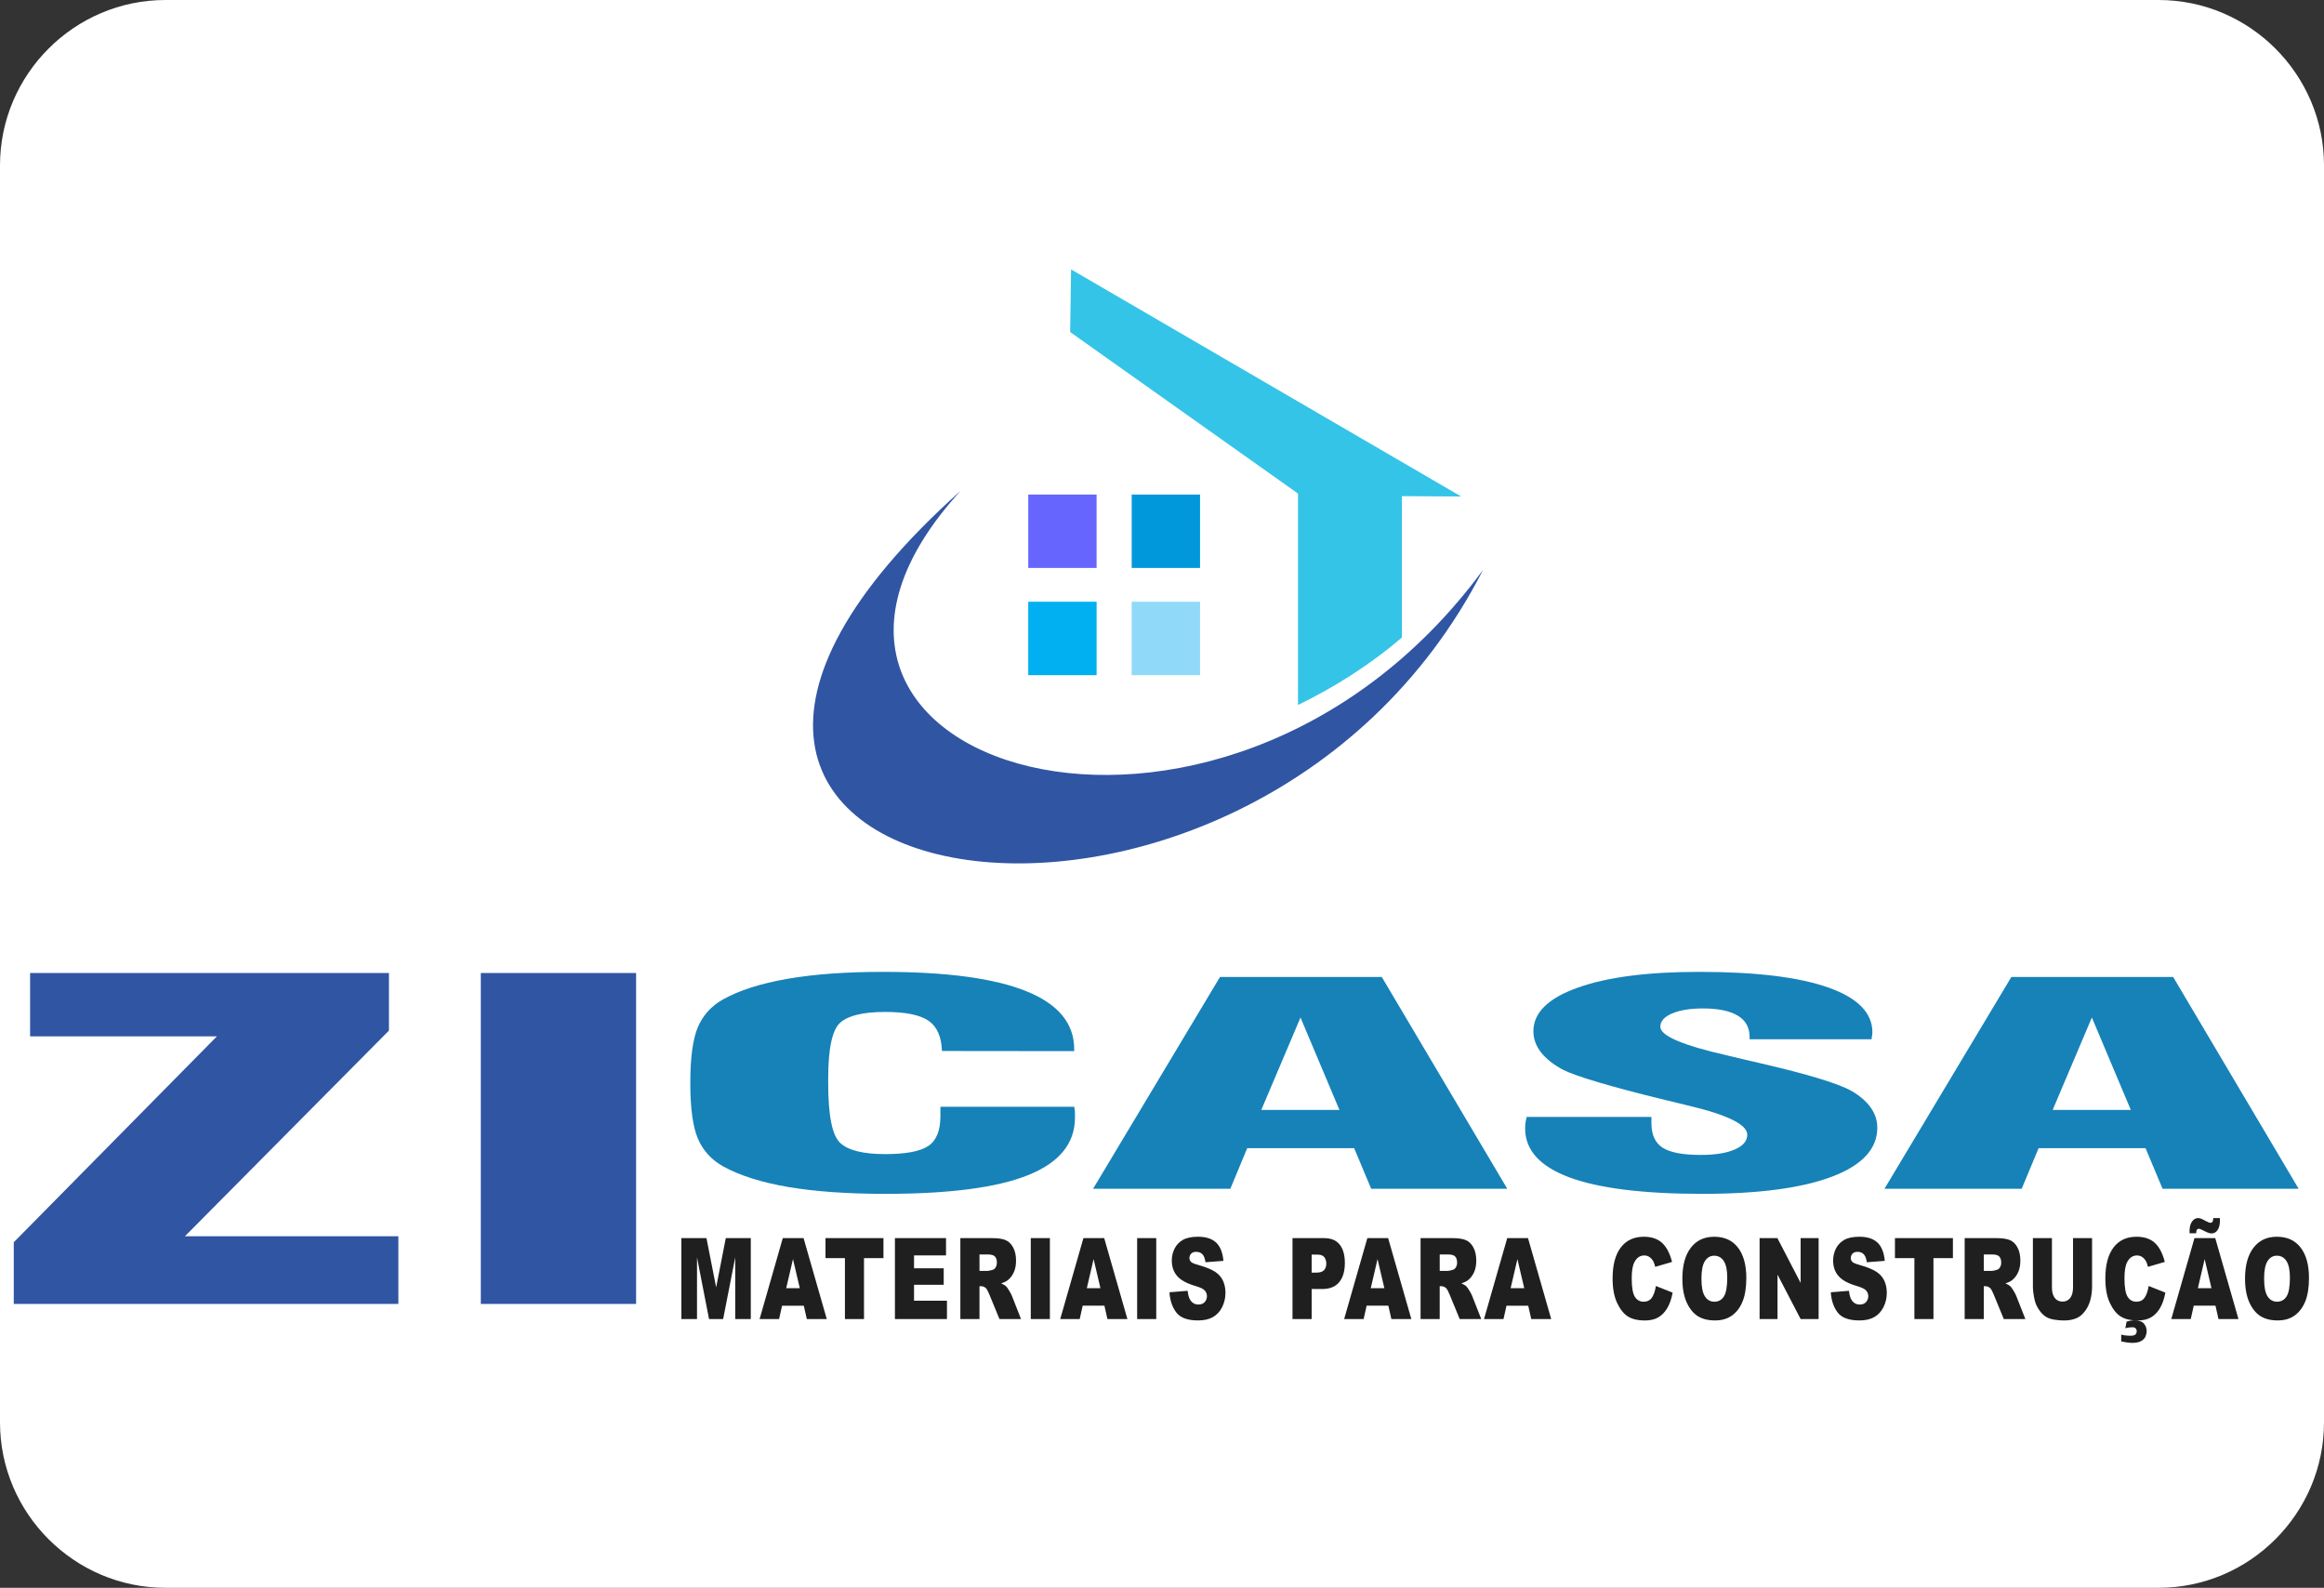 <?xml version="1.0" encoding="UTF-8"?>
<!DOCTYPE svg PUBLIC "-//W3C//DTD SVG 1.1//EN" "http://www.w3.org/Graphics/SVG/1.1/DTD/svg11.dtd">
<!-- Creator: CorelDRAW (Evaluation Version) -->
<svg xmlns="http://www.w3.org/2000/svg" xml:space="preserve" width="52.331mm" height="35.748mm" version="1.1" style="shape-rendering:geometricPrecision; text-rendering:geometricPrecision; image-rendering:optimizeQuality; fill-rule:evenodd; clip-rule:evenodd"
viewBox="0 0 2261.05 1544.55"
 xmlns:xlink="http://www.w3.org/1999/xlink"
 xmlns:xodm="http://www.corel.com/coreldraw/odm/2003">
 <rect x="0" y="0" width="2261.05" height="1544.55" fill="#333333" stroke="none"/>
 <defs>
  <style type="text/css">
   <![CDATA[
    .fil11 {fill:none}
    .fil1 {fill:white}
    .fil0 {fill:white}
    .fil8 {fill:#91D9F8}
    .fil9 {fill:#34C4E7}
    .fil10 {fill:#3055A3}
    .fil7 {fill:#00B0F0}
    .fil6 {fill:#0098DB}
    .fil5 {fill:#6666FF}
    .fil3 {fill:#1682B8;fill-rule:nonzero}
    .fil2 {fill:#3055A3;fill-rule:nonzero}
    .fil4 {fill:#201F1F;fill-rule:nonzero}
   ]]>
  </style>
   <clipPath id="id0">
    <path d="M160.9 0l1939.26 0c88.5,0 160.9,72.4 160.9,160.9l0 1222.76c0,88.5 -72.4,160.9 -160.9,160.9l-1939.26 0c-88.5,0 -160.9,-72.4 -160.9,-160.9l0 -1222.76c0,-88.5 72.4,-160.9 160.9,-160.9z"/>
   </clipPath>
 </defs>
 <g id="Camada_x0020_1">
  <path class="fil0" d="M160.9 0l1939.26 0c88.5,0 160.9,72.4 160.9,160.9l0 1222.76c0,88.5 -72.4,160.9 -160.9,160.9l-1939.26 0c-88.5,0 -160.9,-72.4 -160.9,-160.9l0 -1222.76c0,-88.5 72.4,-160.9 160.9,-160.9z"/>
  <g style="clip-path:url(#id0)">
   <g id="_105553211209312">
    <g id="ZICASA.cdr">
     <path id="_1" class="fil1" d="M176.8 1022.82l-160.91 0 0 -91 375.91 0 0 77.13 -177.53 178.94 186.69 0 0 95.21 -400.97 0 0 -81.1 176.8 -179.18zm277.58 260.28l0 -351.28 177.86 0 0 351.28 -177.86 0zm441.85 -277.77c-8.36,-5.59 -25.54,-6.3 -34.99,-6.3 -8.66,0 -28.12,0.78 -35.26,7.1l-0.08 0.07c-1.94,1.69 -3.63,8.27 -4.17,10.75 -2.19,10.21 -2.58,22.07 -2.58,32.53l0 3.88c0,11.39 0.38,24.18 2.62,35.34 0.53,2.62 2.32,10.03 4.32,11.86l0.08 0.07c7.11,6.55 26.34,7.34 35.06,7.34 9,0 26.86,-0.57 34.91,-5.72 4.8,-3.24 5.42,-11.02 5.42,-16.54l0 -23.77 154.27 0 2.33 11.49c0.38,1.92 0.71,3.83 0.88,5.78 0.23,2.58 0.19,5.28 0.19,7.87 0,36.75 -25,58 -54.2,69.77 -19.12,7.71 -40.33,11.86 -60.51,14.5 -27.47,3.6 -55.51,4.67 -83.16,4.67 -32.02,0 -64.86,-1.49 -96.55,-6.84 -22.76,-3.88 -46.99,-10.18 -67.63,-21.64l-0.09 -0.05c-13.34,-7.55 -23.8,-18.63 -30.2,-33.56 -7.44,-17.36 -8.68,-41.63 -8.68,-60.55 0,-18.92 1.23,-43.18 8.68,-60.55 6.4,-14.93 16.87,-26.02 30.23,-33.58 20.35,-11.43 44.42,-17.67 66.89,-21.58 31.19,-5.43 63.55,-6.94 95.1,-6.94 44.73,0 101.76,2.58 144.06,19.72 29.2,11.79 55.32,33.01 55.32,70.04l0 16.7 -154.9 -0.16 -0.5 -14.09c-0.23,-6.51 -1.45,-13.87 -6.85,-17.6zm412.67 126.24l-86.85 0 -16.44 39.5 -166.96 0 141.09 -235.42 171.87 0 139.51 235.42 -165.65 0 -16.57 -39.5zm-60.79 -66.53l34.12 0 -17 -40.35 -17.12 40.35zm320.46 6.81c-5.67,-1.57 -11.33,-3.18 -16.97,-4.85 -11.77,-3.49 -25.64,-7.54 -36.72,-13.12l-0.16 -0.09 -0.17 -0.09c-9.41,-5.09 -18.51,-11.66 -25.41,-20.42l-0.03 -0.04c-6.7,-8.56 -10.63,-18.73 -10.63,-30.06 0,-31.68 28.41,-47.84 52.28,-56.34 37.52,-13.48 83.26,-16.12 122.51,-16.12 40.77,0 90.24,2.15 129.33,15.81 24.75,8.69 52.48,25.28 52.48,57.73 0,2.05 -0.26,4.09 -0.61,6.1l-0.01 0.07c-0.05,0.26 -0.1,0.55 -0.13,0.83l0 14.39 -94.89 0c11.27,2.83 22.51,5.85 33.61,9.22 11.17,3.4 24.2,7.52 34.53,13.31l0.13 0.08 0.13 0.08c8.57,5.07 16.78,11.54 22.8,20.04 5.91,8.35 9.21,18 9.21,28.59 0,33.62 -27.23,51.7 -53.07,61.51 -39.37,14.87 -89.15,17.52 -130.5,17.52 -25.56,0 -51.41,-0.95 -76.82,-4.1 -18.94,-2.35 -38.62,-5.99 -56.74,-12.66 -26.02,-9.68 -52.27,-27.77 -52.27,-61.5 0,-1.87 0.02,-3.71 0.19,-5.57 0.26,-3.08 1.04,-6.33 1.75,-9.33l2.59 -11.01 93.61 0zm54.61 13.91l-3.1 -0.73 0 7.52c0,4.46 0.55,8.88 4.35,11.26 6.97,4.42 22.5,4.98 30.33,4.98 8.68,0 19.88,-0.68 28.04,-4.25l0.07 -0.03c0.1,-0.04 0.21,-0.1 0.34,-0.15 -3.19,-1.8 -7.12,-3.5 -8.89,-4.21 -11.59,-4.69 -24.33,-7.96 -36.41,-10.78l-0.1 -0.02 -0.09 -0.02c-4.85,-1.21 -9.7,-2.4 -14.55,-3.57zm65.63 -72.08l0 -5.25c0,-3.88 -1.54,-5.75 -4.58,-7.58 -7.4,-4.43 -19.11,-5.18 -27.34,-5.18 -6.68,0 -14.8,0.48 -21.64,2.57 14.06,6.09 40.29,12.35 47.58,14l0.15 0.04c1.94,0.47 3.88,0.94 5.82,1.4zm390.02 117.9l-86.85 0 -16.44 39.5 -166.96 0 141.09 -235.42 171.87 0 139.51 235.42 -165.65 0 -16.57 -39.5zm-60.78 -66.53l34.12 0 -17 -40.35 -17.12 40.35z"/>
     <path class="fil2" d="M13.39 1268.42l0 -60 197.62 -200.27 -181.73 0 0 -61.65 349.13 0 0 56.01 -198.48 200.06 207.65 0 0 65.85 -374.19 0zm454.39 0l0 -321.92 151.08 0 0 321.92 -151.08 0z"/>
     <path class="fil3" d="M914.96 1076.61l130.14 0c0.25,1.24 0.5,2.61 0.63,4.02 0.13,1.41 0.13,3.56 0.13,6.44 0,25.16 -15.19,43.8 -45.43,55.99 -30.25,12.19 -76.68,18.27 -139.06,18.27 -36.77,0 -68.27,-2.24 -94.5,-6.67 -26.23,-4.48 -47.44,-11.23 -63.63,-20.23 -11.29,-6.39 -19.33,-15.34 -24.22,-26.76 -4.9,-11.42 -7.41,-29.5 -7.41,-54.3 0,-24.8 2.51,-42.88 7.41,-54.3 4.9,-11.42 12.93,-20.37 24.22,-26.76 15.94,-8.95 36.9,-15.62 62.87,-20.14 25.98,-4.52 56.98,-6.76 93,-6.76 62,0 108.43,6.26 139.43,18.82 31,12.51 46.56,31.29 46.56,56.27l0 2.01 -128.64 -0.14c-0.5,-14.02 -4.89,-23.84 -13.18,-29.5 -8.41,-5.66 -22.34,-8.49 -42.04,-8.49 -21.21,0 -35.9,3.47 -43.68,10.37 -7.9,6.9 -11.8,25.16 -11.8,54.76l0 3.88c0,31.83 3.89,51.33 11.8,58.51 7.78,7.17 22.34,10.78 43.68,10.78 19.95,0 33.76,-2.6 41.79,-7.81 7.91,-5.25 11.92,-14.94 11.92,-29.14l0 -9.09z"/>
     <path class="fil3" d="M1227.12 1079.72l76.05 0 -37.9 -89.93 -38.15 89.93zm-163.65 76.68l123.49 -206.06 157.38 0 122.11 206.06 -132.4 0 -16.57 -39.51 -104.04 0 -16.44 39.51 -133.53 0z"/>
     <path class="fil3" d="M1485.34 1086.52l121.36 0 0 6.03c0,11.33 3.64,19.32 11.04,23.98 7.28,4.61 19.7,6.94 37.02,6.94 13.93,0 24.97,-1.78 33.01,-5.3 8.16,-3.52 12.17,-8.31 12.17,-14.38 0,-10 -19.7,-19.55 -59.24,-28.78 -6.4,-1.59 -11.29,-2.78 -14.68,-3.61l-6.27 -1.46c-53.09,-13.01 -86.22,-22.83 -99.27,-29.41 -9.29,-5.02 -16.31,-10.64 -21.21,-16.85 -4.9,-6.26 -7.41,-13.11 -7.41,-20.51 0,-18 14.31,-32.15 43.05,-42.39 28.62,-10.27 68.15,-15.39 118.35,-15.39 54.72,0 96.38,5.02 125.25,15.12 28.74,10.09 43.17,24.66 43.17,43.75 0,0.82 -0.13,1.92 -0.38,3.38 -0.25,1.42 -0.38,2.51 -0.38,3.34l-118.72 0 0 -2.56c0,-9 -3.89,-15.85 -11.54,-20.46 -7.78,-4.66 -18.95,-6.99 -33.76,-6.99 -12.42,0 -22.59,1.65 -30.12,4.89 -7.66,3.24 -11.42,7.58 -11.42,12.93 0,8.72 21.59,17.99 64.76,27.81 7.78,1.87 13.8,3.34 17.95,4.29 3.51,0.73 8.28,1.83 14.43,3.33 46.31,10.73 75.93,19.73 88.98,27.04 8.03,4.75 14.31,10.09 18.57,16.12 4.27,6.03 6.4,12.56 6.4,19.59 0,20.6 -14.69,36.49 -44.05,47.63 -29.49,11.15 -71.54,16.72 -126.13,16.72 -57.35,0 -100.4,-5.34 -129.27,-15.98 -28.74,-10.69 -43.17,-26.54 -43.17,-47.59 0,-1.32 0,-2.74 0.13,-4.2 0.13,-1.46 0.63,-3.84 1.38,-7.03z"/>
     <path class="fil3" d="M1997.06 1079.72l76.05 0 -37.9 -89.93 -38.15 89.93zm-163.65 76.68l123.49 -206.06 157.38 0 122.11 206.06 -132.4 0 -16.57 -39.51 -104.04 0 -16.44 39.51 -133.53 0z"/>
     <path class="fil1" d="M2113.82 1255.04l14.37 -50.15 -4.28 0 -0.16 -5.06c-0.03,-0.79 -0.05,-1.59 -0.05,-2.38 0,-3.99 0.76,-8.17 3.27,-11.68 2.45,-3.43 6.26,-6.03 11.45,-6.03 1.83,0 3.6,0.28 5.28,0.85 1.03,0.34 2.11,0.84 3.16,1.37l0.07 -2.22 19.29 0 0.15 5.07c0.03,0.85 0.04,1.7 0.04,2.54 0,3.95 -0.66,8.24 -3.12,11.77 -0.61,0.87 -1.32,1.67 -2.11,2.39l24.9 86.84 -33.13 0 -2.95 -13 -10.14 0 -2.91 13 -32.68 0 4.72 -16.49c-0.45,0.92 -0.93,1.84 -1.45,2.73 -2.51,4.28 -5.96,8.24 -10.79,11.06 -1.12,0.67 -2.3,1.24 -3.52,1.72 1.3,2.36 1.89,4.9 1.89,7.54 0,2.39 -0.58,4.76 -1.57,7.04 -1.29,2.88 -3.64,5.25 -6.86,6.99 -3.53,1.87 -7.73,2.55 -11.93,2.55 -4.26,0 -8.62,-0.69 -12.72,-1.58l-4.82 -1.05 0 -17.68 3.9 0.99 1.13 -5.8c-0.92,-0.42 -1.8,-0.89 -2.67,-1.41 -6.19,-3.73 -10.18,-9.79 -12.89,-15.44 -2.89,-6.06 -4.22,-12.78 -4.7,-19.39l0 1.23c0,4.79 -0.55,9.57 -1.81,14.26 -1.17,4.37 -3.08,8.62 -6,12.46 -2.44,3.2 -5.56,6.29 -9.64,8.27 -4.98,2.41 -10.62,3.38 -16.41,3.38 -3.65,0 -7.28,-0.34 -10.83,-0.9 -4.34,-0.67 -8.34,-2.06 -11.7,-4.37 -3.32,-2.28 -5.88,-5.25 -7.89,-8.32 -2.19,-3.33 -3.75,-6.86 -4.59,-10.55 -1.07,-4.67 -1.82,-9.48 -1.82,-14.24l0 -16.73c-0.38,1.59 -0.9,3.15 -1.58,4.68 -1.61,3.58 -4,6.93 -7.42,9.67 -0.06,0.05 -0.13,0.1 -0.2,0.15 1.05,1.27 1.98,2.77 2.77,4.04 1.1,1.8 2.26,3.75 2.97,5.63l11.62 29.55 -34.66 0 -8.13 -19.74 0 19.74 -31.77 0 0 -59.28 -17.24 0 0 59.28 -31.68 0 0 -59.28 -15.42 0 0.2 2.16 -12.5 0.96c0.56,0.32 1.1,0.66 1.62,1.01 4.42,2.96 7.63,6.62 9.59,10.92 1.98,4.31 2.8,8.86 2.8,13.43 0,5.44 -1.13,10.79 -3.66,15.86 -2.36,4.74 -5.92,8.97 -11.18,11.99 -5.37,3.1 -11.75,4.29 -18.32,4.29 -10.81,0 -21.02,-2.61 -26.82,-10.24 -3.22,-4.21 -5.22,-8.88 -6.39,-13.7l0 22.6 -28.45 0 -11.53 -22.16 0 22.16 -30.58 0 0 -38.27c-0.41,5.88 -1.44,11.86 -3.63,17.33 -2.4,5.98 -6.16,11.67 -12.02,15.98 -5.9,4.33 -13.15,6.3 -21.16,6.3 -7.65,0 -14.91,-1.56 -20.95,-5.39 -6.22,-3.99 -10.19,-9.86 -12.85,-15.73 -0.79,-1.77 -1.46,-3.58 -2.01,-5.43 -1.04,3.94 -2.5,7.85 -4.61,11.45 -2.51,4.28 -5.96,8.24 -10.79,11.06 -5.02,2.96 -11.01,4.09 -17.2,4.09 -7.17,0 -14.18,-1.3 -19.97,-4.78 -6.19,-3.73 -10.18,-9.79 -12.89,-15.44 -3.85,-8.07 -4.93,-17.32 -4.93,-25.88 0,-10.81 1.7,-23.25 8.86,-32.71 6.27,-8.32 15.73,-13.04 28.06,-13.04 8.97,0 16.95,2.38 22.83,7.83 5.59,5.18 8.71,12.27 10.59,18.95 1.41,-4.8 3.54,-9.41 6.68,-13.53 6.4,-8.39 15.93,-13.25 28.43,-13.25 12.53,0 22.24,4.63 28.72,13.05 5.84,7.6 8.16,16.96 8.84,25.98l0 -37.69 28.3 0 11.64 22.42 0 -22.42 30.62 0 0 53.09 16.1 -1.32c-3.35,-1.83 -6.34,-4.04 -8.68,-6.71 -4.71,-5.36 -6.41,-11.71 -6.41,-18.16 0,-4.59 1.01,-9.1 3.14,-13.38 2.16,-4.34 5.54,-8.04 10.33,-10.79 5.39,-3.08 12.08,-4.07 18.61,-4.07 8.71,0 16.8,2.09 22.56,7.44 2.42,2.25 4.2,4.91 5.51,7.75l0 -13.84 105.32 0c5.41,0 11.45,0.49 16.25,2.56 4.94,2.09 8.16,5.72 10.28,9.72 1.08,2.03 1.85,4.17 2.37,6.34l0 -18.62 31.65 0 0 53.26c0,2.26 0.29,5.41 1.79,7.41 0.5,0.67 0.91,1.08 1.92,1.08 0.99,0 1.4,-0.41 1.9,-1.06 1.49,-1.95 1.77,-5.22 1.77,-7.44l0 -53.26 31.65 0 0 37.87c0.66,-9.06 2.89,-18.58 8.63,-26.17 6.27,-8.32 15.73,-13.04 28.06,-13.04 8.97,0 16.95,2.38 22.83,7.83 6.12,5.67 9.28,13.64 11.1,20.83l1.1 4.36 -28.94 8.45 -1.44 -6.04c-0.29,-1.22 -0.71,-3 -1.35,-4.14 -0.47,-0.84 -1.16,-1.83 -2.04,-2.43 -0.27,-0.18 -0.46,-0.28 -0.81,-0.28 -1.8,0 -3.05,2.36 -3.57,3.4 -1.86,3.63 -2.07,9.72 -2.07,13.58 0,3.87 0.17,12.15 2.35,15.67 0.53,0.85 1.27,1.96 2.63,1.96 1.23,0 1.71,-0.38 2.3,-1.24 1.83,-2.62 2.71,-6.62 3.19,-9.55l1.2 -7.25 28.75 11.41 -0.11 0.58zm-482.7 -23.21l-25.74 7.52 -1.44 -6.04c-0.29,-1.22 -0.71,-3 -1.36,-4.14 -0.47,-0.84 -1.15,-1.83 -2.04,-2.43 -0.26,-0.18 -0.46,-0.28 -0.8,-0.28 -1.8,0 -3.05,2.36 -3.57,3.4 -1.86,3.63 -2.07,9.72 -2.07,13.58 0,3.87 0.17,12.15 2.36,15.67 0.53,0.85 1.27,1.96 2.62,1.96 1.23,0 1.71,-0.38 2.31,-1.24 1.83,-2.62 2.71,-6.62 3.19,-9.55l1.2 -7.25 24.95 9.9c-0.34,-3.06 -0.48,-6.14 -0.48,-9.13 0,-3.89 0.24,-7.95 0.87,-11.99zm30.82 12.1c0,4.04 0.28,11.1 2.64,14.77 0.69,1.05 1.67,2.38 3.36,2.38 1.77,0 2.66,-1.1 3.4,-2.25 2.36,-3.69 2.58,-11.9 2.58,-15.96 0,-3.91 -0.32,-10.3 -2.66,-13.83 -0.75,-1.11 -1.72,-2.35 -3.48,-2.35 -1.54,0 -2.57,1.47 -3.17,2.4 -2.38,3.65 -2.67,10.83 -2.67,14.85zm145.46 -21c-0.13,0.32 -0.16,0.68 -0.16,0.98 0,0.12 0.01,0.19 0.06,0.28 0.38,0.22 1.01,0.45 1.63,0.65 -0.24,-0.66 -0.53,-1.24 -0.89,-1.63 -0.22,-0.23 -0.35,-0.27 -0.65,-0.28zm-1.83 33.33c0.24,1.9 0.69,4.2 1.62,5.77 0.44,0.73 1.06,1.78 2.25,1.78 0.12,0 0.45,-0.01 0.57,-0.05 0.05,-0.03 0.13,-0.12 0.16,-0.15 0.72,-0.82 0.97,-1.71 0.97,-2.7 0,-0.95 -0.25,-1.79 -0.92,-2.58 -0.64,-0.67 -2.9,-1.5 -4.64,-2.07zm131.11 -25.15l1 0c0.66,-0.1 1.53,-0.34 2.25,-0.55 0.42,-0.73 0.54,-1.57 0.54,-2.36 0,-0.58 -0.07,-1.88 -0.45,-2.58 -0.52,-0.1 -1.36,-0.13 -1.75,-0.13l-1.59 0 0 5.62zm-494.95 35.94l19.44 -67.84 30.71 0 25.56 89.12 -33.14 0 -2.95 -13 -10.14 0 -2.91 13 -52.87 0 -8.13 -19.74 0 19.74 -59.09 0 -2.95 -13 -10.14 0 -2.91 13 -32.68 0 12.88 -44.96c-0.96,2.35 -2.25,4.59 -3.93,6.66 -5.08,6.23 -12.94,9.09 -22.21,9.09l-3.59 0 0 29.22 -31.77 0 0 -89.12 37.41 0c8.71,0 15.96,2.84 20.63,8.71 4.79,5.99 6.04,13.7 6.04,20.65 0,2.68 -0.19,5.44 -0.68,8.16l10.75 -37.52 30.72 0 19.75 68.86 0 -68.86 37.49 0c5.41,0 11.45,0.49 16.25,2.56 4.94,2.09 8.16,5.72 10.28,9.72 2.47,4.63 3.3,9.77 3.3,14.76 0,4.39 -0.65,8.88 -2.51,13.05 -1.61,3.58 -3.99,6.93 -7.41,9.67 -0.06,0.05 -0.13,0.1 -0.2,0.15 1.05,1.27 1.98,2.77 2.76,4.04 1.1,1.79 2.26,3.74 2.98,5.65l3.24 8.25zm-159.03 -34.45c0.06,-0.01 0.1,-0.03 0.14,-0.05 0.79,-0.91 0.98,-2.2 0.98,-3.28 0,-1.16 -0.19,-2.49 -0.91,-3.55 -0.06,-0.01 -0.13,-0.03 -0.21,-0.04l0 6.91zm124.61 -1.49l1 0c0.66,-0.1 1.53,-0.34 2.25,-0.55 0.41,-0.73 0.54,-1.57 0.54,-2.36 0,-0.58 -0.07,-1.88 -0.45,-2.58 -0.52,-0.1 -1.37,-0.13 -1.75,-0.13l-1.58 0 0 5.62zm-275.81 21.28l17.09 -1.4c-3.35,-1.83 -6.34,-4.04 -8.68,-6.71 -4.71,-5.36 -6.41,-11.71 -6.41,-18.16 0,-4.59 1.01,-9.1 3.14,-13.38 2.16,-4.34 5.54,-8.04 10.32,-10.79 5.39,-3.08 12.08,-4.07 18.61,-4.07 8.71,0 16.8,2.09 22.56,7.44 6.02,5.6 8.06,13.71 8.74,20.83l0.48 5.07 -12.5 0.96c0.56,0.32 1.1,0.66 1.62,1.01 4.42,2.96 7.63,6.62 9.59,10.92 1.98,4.31 2.8,8.86 2.8,13.43 0,5.44 -1.13,10.79 -3.66,15.86 -2.36,4.74 -5.92,8.97 -11.18,11.99 -5.37,3.1 -11.75,4.29 -18.32,4.29 -10.81,0 -21.02,-2.61 -26.82,-10.24 -4.48,-5.85 -6.6,-12.59 -7.38,-19.35l0 28.25 -59.53 0 -2.95 -13 -10.14 0 -2.91 13 -88.31 0 -8.13 -19.74 0 19.74 -95.42 0 0 -59.28 -16.95 0 0 59.28 -31.68 0 0 -59.28 -18.92 0 0 -29.84 130.4 0 0 27.2 -31.12 0 0 2.13 28.87 0 0 26.45 -28.87 0 0 5.12 31.93 0 0 -60.9 37.49 0c5.41,0 11.45,0.49 16.25,2.56 4.94,2.09 8.16,5.72 10.28,9.72 2.47,4.63 3.3,9.77 3.3,14.76 0,4.39 -0.65,8.88 -2.5,13.05 -1.61,3.58 -4,6.93 -7.42,9.67 -0.06,0.05 -0.13,0.1 -0.2,0.15 1.05,1.27 1.98,2.77 2.77,4.04 1.1,1.8 2.26,3.75 2.97,5.63l5.6 14.25 0 -73.82 31.72 0 0 72.6 20.81 -72.6 30.72 0 20.24 70.56 0 -70.56 31.72 0 0 53.17zm-171.97 -21.28l1 0c0.66,-0.1 1.53,-0.34 2.25,-0.55 0.41,-0.73 0.54,-1.57 0.54,-2.36 0,-0.58 -0.07,-1.88 -0.45,-2.58 -0.52,-0.1 -1.36,-0.13 -1.75,-0.13l-1.59 0 0 5.62zm204.43 -8.18c-0.13,0.32 -0.16,0.68 -0.16,0.98 0,0.12 0.01,0.19 0.06,0.28 0.38,0.22 1.01,0.45 1.63,0.65 -0.24,-0.66 -0.53,-1.24 -0.89,-1.63 -0.22,-0.23 -0.35,-0.27 -0.65,-0.28zm-1.83 33.33c0.24,1.9 0.69,4.2 1.62,5.77 0.44,0.73 1.06,1.78 2.25,1.78 0.12,0 0.45,-0.01 0.57,-0.05 0.05,-0.03 0.13,-0.12 0.16,-0.15 0.72,-0.82 0.97,-1.71 0.97,-2.7 0,-0.95 -0.25,-1.79 -0.92,-2.58 -0.64,-0.67 -2.91,-1.5 -4.65,-2.07zm-425.13 10.4l19.33 -67.44 30.72 0 25.56 89.12 -33.13 0 -2.95 -13 -10.14 0 -2.91 13 -107.13 0 0 -89.12 36.6 0 3.78 19.24 3.77 -19.24 36.51 0 0 67.44zm1445.2 1.9c-3.5,-7.78 -4.52,-16.52 -4.52,-24.73 0,-10.93 1.87,-23.16 9.13,-32.69 6.4,-8.39 15.93,-13.25 28.44,-13.25 12.52,0 22.24,4.63 28.72,13.05 7.21,9.38 9.06,21.46 9.06,32.25 0,7.96 -0.8,16.59 -3.86,24.21 -2.4,5.98 -6.16,11.67 -12.03,15.98 -5.9,4.33 -13.14,6.3 -21.16,6.3 -7.65,0 -14.91,-1.56 -20.94,-5.39 -6.22,-3.99 -10.19,-9.85 -12.85,-15.73zm27.18 -24.62c0,4.04 0.27,11.1 2.64,14.77 0.68,1.05 1.67,2.38 3.36,2.38 1.77,0 2.66,-1.1 3.4,-2.25 2.36,-3.69 2.58,-11.9 2.58,-15.96 0,-3.91 -0.32,-10.3 -2.67,-13.83 -0.74,-1.11 -1.72,-2.35 -3.48,-2.35 -1.54,0 -2.57,1.47 -3.17,2.4 -2.39,3.65 -2.67,10.83 -2.67,14.85z"/>
     <path class="fil4" d="M662.92 1204.41l24.41 0 9.42 47.9 9.38 -47.9 24.33 0 0 78.73 -15.15 0 0 -60.04 -11.76 60.04 -13.71 0 -11.71 -60.04 0 60.04 -15.2 0 0 -78.73zm119.11 65.73l-21.14 0 -2.91 13 -18.96 0 22.56 -78.73 20.23 0 22.58 78.73 -19.42 0 -2.95 -13zm-3.89 -17.03l-6.64 -28.3 -6.6 28.3 13.24 0zm25 -48.7l56.39 0 0 19.45 -18.93 0 0 59.28 -18.55 0 0 -59.28 -18.92 0 0 -19.45zm67.55 0l49.71 0 0 16.81 -31.12 0 0 12.52 28.87 0 0 16.06 -28.87 0 0 15.51 32.03 0 0 17.84 -50.62 0 0 -78.73zm63.65 78.73l0 -78.73 30.92 0c5.73,0 10.12,0.64 13.14,1.94 3.03,1.28 5.48,3.67 7.34,7.17 1.86,3.48 2.78,7.74 2.78,12.74 0,4.38 -0.71,8.14 -2.13,11.31 -1.43,3.18 -3.38,5.74 -5.86,7.72 -1.59,1.24 -3.76,2.29 -6.51,3.1 2.21,0.97 3.82,1.94 4.83,2.91 0.67,0.64 1.66,2.02 2.96,4.13 1.3,2.13 2.16,3.74 2.6,4.9l8.97 22.82 -20.97 0 -9.91 -24.07c-1.26,-3.1 -2.38,-5.13 -3.37,-6.07 -1.33,-1.21 -2.85,-1.81 -4.55,-1.81l-1.63 0 0 31.95 -18.63 0zm18.63 -46.84l7.83 0c0.84,0 2.47,-0.35 4.9,-1.06 1.23,-0.33 2.24,-1.16 3.02,-2.48 0.77,-1.32 1.16,-2.84 1.16,-4.57 0,-2.54 -0.62,-4.49 -1.84,-5.85 -1.23,-1.37 -3.54,-2.05 -6.92,-2.05l-8.15 0 0 16zm49.89 -31.9l18.59 0 0 78.73 -18.59 0 0 -78.73zm71.65 65.73l-21.14 0 -2.91 13 -18.95 0 22.56 -78.73 20.23 0 22.58 78.73 -19.42 0 -2.95 -13zm-3.89 -17.03l-6.64 -28.3 -6.6 28.3 13.24 0zm35.72 -48.7l18.6 0 0 78.73 -18.6 0 0 -78.73zm31.47 52.68l17.66 -1.45c0.38,3.76 1.16,6.61 2.33,8.6 1.9,3.19 4.64,4.77 8.19,4.77 2.64,0 4.68,-0.81 6.12,-2.44 1.43,-1.63 2.14,-3.52 2.14,-5.66 0,-2.04 -0.67,-3.87 -2.04,-5.48 -1.37,-1.62 -4.53,-3.14 -9.51,-4.57 -8.14,-2.4 -13.94,-5.57 -17.4,-9.55 -3.5,-3.98 -5.25,-9.04 -5.25,-15.2 0,-4.05 0.89,-7.88 2.68,-11.48 1.79,-3.59 4.48,-6.42 8.07,-8.49 3.59,-2.05 8.52,-3.08 14.76,-3.08 7.67,0 13.53,1.87 17.56,5.61 4.03,3.74 6.42,9.7 7.19,17.86l-17.49 1.34c-0.46,-3.54 -1.44,-6.12 -2.93,-7.73 -1.48,-1.59 -3.54,-2.4 -6.15,-2.4 -2.16,0 -3.79,0.59 -4.88,1.8 -1.09,1.19 -1.64,2.66 -1.64,4.38 0,1.24 0.45,2.36 1.34,3.37 0.88,1.05 2.95,2 6.23,2.9 8.11,2.29 13.91,4.62 17.42,6.96 3.51,2.35 6.07,5.24 7.66,8.72 1.59,3.47 2.4,7.35 2.4,11.66 0,5.04 -1.08,9.7 -3.2,13.95 -2.12,4.27 -5.1,7.5 -8.93,9.7 -3.82,2.2 -8.64,3.3 -14.46,3.3 -10.21,0 -17.28,-2.57 -21.21,-7.73 -3.94,-5.15 -6.17,-11.7 -6.68,-19.65zm119.68 -52.68l30.84 0c6.71,0 11.74,2.09 15.08,6.29 3.34,4.18 5.02,10.15 5.02,17.87 0,7.96 -1.82,14.17 -5.47,18.64 -3.65,4.47 -9.21,6.71 -16.69,6.71l-10.15 0 0 29.22 -18.63 0 0 -78.73zm18.63 33.56l4.55 0c3.58,0 6.08,-0.81 7.54,-2.44 1.44,-1.63 2.16,-3.72 2.16,-6.25 0,-2.48 -0.63,-4.58 -1.89,-6.29 -1.24,-1.72 -3.6,-2.59 -7.07,-2.59l-5.28 0 0 17.56zm74.63 32.17l-21.14 0 -2.91 13 -18.96 0 22.57 -78.73 20.23 0 22.58 78.73 -19.42 0 -2.95 -13zm-3.88 -17.03l-6.64 -28.3 -6.6 28.3 13.24 0zm35.23 30.03l0 -78.73 30.92 0c5.73,0 10.12,0.64 13.14,1.94 3.03,1.28 5.48,3.67 7.34,7.17 1.86,3.48 2.78,7.74 2.78,12.74 0,4.38 -0.71,8.14 -2.13,11.31 -1.43,3.18 -3.38,5.74 -5.86,7.72 -1.59,1.24 -3.76,2.29 -6.51,3.1 2.21,0.97 3.82,1.94 4.83,2.91 0.67,0.64 1.66,2.02 2.96,4.13 1.3,2.13 2.17,3.74 2.6,4.9l8.97 22.82 -20.97 0 -9.91 -24.07c-1.26,-3.1 -2.38,-5.13 -3.37,-6.07 -1.33,-1.21 -2.85,-1.81 -4.55,-1.81l-1.63 0 0 31.95 -18.63 0zm18.63 -46.84l7.83 0c0.84,0 2.47,-0.35 4.9,-1.06 1.23,-0.33 2.24,-1.16 3.02,-2.48 0.77,-1.32 1.16,-2.84 1.16,-4.57 0,-2.54 -0.62,-4.49 -1.84,-5.85 -1.23,-1.37 -3.54,-2.05 -6.92,-2.05l-8.15 0 0 16zm86.1 33.84l-21.14 0 -2.91 13 -18.96 0 22.57 -78.73 20.23 0 22.58 78.73 -19.42 0 -2.95 -13zm-3.88 -17.03l-6.64 -28.3 -6.6 28.3 13.24 0zm128.11 -2.14l16.26 6.45c-1.09,5.98 -2.81,10.96 -5.16,14.98 -2.35,4.01 -5.27,7.04 -8.75,9.07 -3.48,2.05 -7.91,3.06 -13.28,3.06 -6.53,0 -11.87,-1.24 -15.99,-3.72 -4.14,-2.49 -7.72,-6.87 -10.72,-13.14 -2.99,-6.27 -4.5,-14.28 -4.5,-24.05 0,-13.04 2.64,-23.06 7.93,-30.05 5.28,-7 12.76,-10.5 22.42,-10.5 7.56,0 13.5,2 17.84,6.01 4.33,4.02 7.55,10.18 9.65,18.48l-16.38 4.78c-0.57,-2.4 -1.18,-4.16 -1.81,-5.28 -1.03,-1.85 -2.31,-3.28 -3.8,-4.29 -1.51,-1.01 -3.18,-1.5 -5.05,-1.5 -4.19,0 -7.42,2.22 -9.66,6.65 -1.69,3.3 -2.54,8.47 -2.54,15.52 0,8.74 1.02,14.72 3.03,17.97 2.03,3.24 4.87,4.86 8.51,4.86 3.55,0 6.23,-1.3 8.05,-3.92 1.82,-2.61 3.13,-6.4 3.95,-11.38zm25.73 -7.15c0,-12.85 2.74,-22.86 8.19,-30.01 5.47,-7.17 13.07,-10.74 22.82,-10.74 9.99,0 17.7,3.52 23.11,10.56 5.4,7.02 8.11,16.88 8.11,29.55 0,9.2 -1.19,16.75 -3.55,22.64 -2.36,5.88 -5.77,10.47 -10.23,13.75 -4.48,3.28 -10.02,4.91 -16.69,4.91 -6.77,0 -12.37,-1.41 -16.82,-4.23 -4.43,-2.84 -8.02,-7.31 -10.79,-13.44 -2.75,-6.12 -4.14,-13.78 -4.14,-22.99zm18.57 0.11c0,7.95 1.12,13.65 3.37,17.14 2.25,3.46 5.33,5.2 9.2,5.2 3.98,0 7.07,-1.7 9.25,-5.09 2.18,-3.41 3.28,-9.51 3.28,-18.31 0,-7.43 -1.14,-12.83 -3.42,-16.26 -2.28,-3.41 -5.37,-5.11 -9.29,-5.11 -3.73,0 -6.74,1.72 -9,5.21 -2.27,3.47 -3.4,9.22 -3.4,17.23zm56.57 -39.52l17.33 0 22.61 43.55 0 -43.55 17.49 0 0 78.73 -17.49 0 -22.49 -43.22 0 43.22 -17.45 0 0 -78.73zm69.31 52.68l17.66 -1.45c0.38,3.76 1.16,6.61 2.33,8.6 1.9,3.19 4.64,4.77 8.19,4.77 2.64,0 4.68,-0.81 6.12,-2.44 1.43,-1.63 2.14,-3.52 2.14,-5.66 0,-2.04 -0.67,-3.87 -2.04,-5.48 -1.37,-1.62 -4.53,-3.14 -9.51,-4.57 -8.14,-2.4 -13.94,-5.57 -17.4,-9.55 -3.5,-3.98 -5.25,-9.04 -5.25,-15.2 0,-4.05 0.89,-7.88 2.68,-11.48 1.79,-3.59 4.48,-6.42 8.07,-8.49 3.59,-2.05 8.52,-3.08 14.76,-3.08 7.68,0 13.53,1.87 17.56,5.61 4.03,3.74 6.42,9.7 7.19,17.86l-17.49 1.34c-0.46,-3.54 -1.44,-6.12 -2.93,-7.73 -1.48,-1.59 -3.54,-2.4 -6.15,-2.4 -2.16,0 -3.79,0.59 -4.88,1.8 -1.09,1.19 -1.64,2.66 -1.64,4.38 0,1.24 0.45,2.36 1.34,3.37 0.88,1.05 2.95,2 6.23,2.9 8.11,2.29 13.91,4.62 17.42,6.96 3.51,2.35 6.07,5.24 7.66,8.72 1.59,3.47 2.4,7.35 2.4,11.66 0,5.04 -1.08,9.7 -3.2,13.95 -2.12,4.27 -5.1,7.5 -8.93,9.7 -3.82,2.2 -8.64,3.3 -14.46,3.3 -10.21,0 -17.28,-2.57 -21.21,-7.73 -3.94,-5.15 -6.17,-11.7 -6.68,-19.65zm62.39 -52.68l56.39 0 0 19.45 -18.93 0 0 59.28 -18.55 0 0 -59.28 -18.92 0 0 -19.45zm67.83 78.73l0 -78.73 30.92 0c5.73,0 10.12,0.64 13.14,1.94 3.03,1.28 5.48,3.67 7.34,7.17 1.86,3.48 2.78,7.74 2.78,12.74 0,4.38 -0.72,8.14 -2.13,11.31 -1.43,3.18 -3.38,5.74 -5.86,7.72 -1.59,1.24 -3.76,2.29 -6.52,3.1 2.21,0.97 3.82,1.94 4.84,2.91 0.67,0.64 1.66,2.02 2.96,4.13 1.3,2.13 2.16,3.74 2.6,4.9l8.98 22.82 -20.97 0 -9.91 -24.07c-1.26,-3.1 -2.38,-5.13 -3.37,-6.07 -1.33,-1.21 -2.85,-1.81 -4.55,-1.81l-1.63 0 0 31.95 -18.64 0zm18.64 -46.84l7.82 0c0.84,0 2.48,-0.35 4.91,-1.06 1.23,-0.33 2.24,-1.16 3.02,-2.48 0.77,-1.32 1.16,-2.84 1.16,-4.57 0,-2.54 -0.62,-4.49 -1.84,-5.85 -1.23,-1.37 -3.54,-2.05 -6.92,-2.05l-8.15 0 0 16zm86.78 -31.9l18.53 0 0 46.94c0,4.66 -0.56,9.04 -1.66,13.18 -1.11,4.13 -2.84,7.76 -5.2,10.85 -2.36,3.1 -4.84,5.26 -7.44,6.52 -3.61,1.74 -7.93,2.62 -12.99,2.62 -2.93,0 -6.11,-0.25 -9.57,-0.81 -3.45,-0.53 -6.33,-1.59 -8.65,-3.19 -2.32,-1.59 -4.45,-3.87 -6.38,-6.8 -1.93,-2.93 -3.24,-5.96 -3.96,-9.07 -1.14,-5 -1.72,-9.44 -1.72,-13.31l0 -46.94 18.52 0 0 48.06c0,4.31 0.91,7.66 2.71,10.06 1.82,2.42 4.33,3.63 7.57,3.63 3.19,0 5.7,-1.19 7.52,-3.57 1.8,-2.37 2.71,-5.76 2.71,-10.12l0 -48.06zm73.58 46.56l16.26 6.45c-1.09,5.98 -2.81,10.96 -5.16,14.98 -2.35,4.01 -5.27,7.04 -8.75,9.07 -3.48,2.05 -7.91,3.06 -13.28,3.06 -6.53,0 -11.87,-1.24 -15.99,-3.72 -4.14,-2.49 -7.72,-6.87 -10.72,-13.14 -2.99,-6.27 -4.5,-14.28 -4.5,-24.05 0,-13.04 2.64,-23.06 7.93,-30.05 5.28,-7 12.76,-10.5 22.42,-10.5 7.56,0 13.5,2 17.84,6.01 4.33,4.02 7.55,10.18 9.65,18.48l-16.38 4.78c-0.57,-2.4 -1.18,-4.16 -1.8,-5.28 -1.04,-1.85 -2.31,-3.28 -3.81,-4.29 -1.51,-1.01 -3.18,-1.5 -5.05,-1.5 -4.19,0 -7.42,2.22 -9.66,6.65 -1.69,3.3 -2.54,8.47 -2.54,15.52 0,8.74 1.02,14.72 3.03,17.97 2.03,3.24 4.87,4.86 8.51,4.86 3.55,0 6.23,-1.3 8.05,-3.92 1.82,-2.61 3.13,-6.4 3.96,-11.38zm-22.69 41.02l1.23 -6.33c2.56,-0.83 4.96,-1.24 7.2,-1.24 4.67,0 7.9,1.04 9.67,3.12 1.78,2.09 2.66,4.53 2.66,7.37 0,1.71 -0.41,3.49 -1.2,5.32 -0.81,1.81 -2.25,3.28 -4.32,4.4 -2.08,1.1 -4.83,1.67 -8.27,1.67 -3.12,0 -6.77,-0.48 -10.97,-1.39l0 -6.62c2.83,0.72 5.85,1.08 9.04,1.08 2.35,0 3.94,-0.42 4.78,-1.24 0.83,-0.83 1.24,-1.89 1.24,-3.21 0,-1.04 -0.35,-1.94 -1.02,-2.69 -0.68,-0.75 -1.75,-1.12 -3.2,-1.12 -1.94,0 -4.22,0.29 -6.84,0.9zm87.7 -21.85l-21.14 0 -2.91 13 -18.95 0 22.56 -78.73 20.23 0 22.58 78.73 -19.42 0 -2.95 -13zm-3.89 -17.03l-6.64 -28.3 -6.6 28.3 13.24 0zm1.72 -68.19l6.47 0c0.03,0.93 0.04,1.74 0.04,2.42 0,3.97 -0.77,7.06 -2.29,9.24 -1.54,2.18 -3.5,3.28 -5.9,3.28 -1.75,0 -4.4,-0.95 -7.95,-2.86 -2.16,-1.14 -3.64,-1.72 -4.46,-1.72 -0.79,0 -1.41,0.33 -1.84,0.97 -0.43,0.64 -0.67,1.79 -0.7,3.44l-6.39 0c-0.03,-0.86 -0.04,-1.61 -0.04,-2.26 0,-3.83 0.81,-6.87 2.42,-9.13 1.61,-2.26 3.52,-3.39 5.73,-3.39 0.96,0 1.86,0.15 2.71,0.44 0.84,0.27 2.41,1.04 4.68,2.29 2.28,1.27 3.94,1.89 4.98,1.89 0.74,0 1.33,-0.33 1.79,-0.99 0.45,-0.66 0.7,-1.87 0.76,-3.63zm30.92 58.89c0,-12.85 2.74,-22.86 8.2,-30.01 5.47,-7.17 13.07,-10.74 22.81,-10.74 10,0 17.7,3.52 23.11,10.56 5.4,7.02 8.11,16.88 8.11,29.55 0,9.2 -1.19,16.75 -3.55,22.64 -2.36,5.88 -5.77,10.47 -10.23,13.75 -4.48,3.28 -10.02,4.91 -16.69,4.91 -6.77,0 -12.37,-1.41 -16.82,-4.23 -4.43,-2.84 -8.02,-7.31 -10.79,-13.44 -2.75,-6.12 -4.14,-13.78 -4.14,-22.99zm18.57 0.11c0,7.95 1.12,13.65 3.37,17.14 2.25,3.46 5.33,5.2 9.2,5.2 3.98,0 7.07,-1.7 9.25,-5.09 2.18,-3.41 3.29,-9.51 3.29,-18.31 0,-7.43 -1.15,-12.83 -3.43,-16.26 -2.28,-3.41 -5.37,-5.11 -9.29,-5.11 -3.73,0 -6.74,1.72 -9,5.21 -2.27,3.47 -3.4,9.22 -3.4,17.23z"/>
     <polygon class="fil1" points="1183.76,567.93 1183.76,674.17 1101.05,674.17 1084.82,674.17 984.18,674.17 984.18,463.66 1084.82,463.66 1101.05,463.66 1183.76,463.66 "/>
     <path class="fil1" d="M1380.17 601.96c17.94,-18.03 34.66,-37.56 49.98,-58.36 14.57,-19.8 38.25,-2.95 26.93,19.18 -75.92,148.49 -213.12,249.88 -366.7,283.42 -59.87,13.07 -126.61,16.29 -186.35,0.68 -46.6,-12.18 -95.19,-38.1 -117.47,-86.25 -19.84,-42.9 -12.32,-90.42 6.18,-132.16 27.92,-63.01 82.36,-120.49 131.65,-164.57 18.74,-16.76 39.04,6.92 21.94,25.59 -22.52,24.6 -44.76,55.09 -55,88.22 -6.93,22.44 -8.15,45.68 0.03,67.94 12.56,34.19 43.59,56.75 74.19,70.03 43.39,18.83 93.99,23.38 140.3,19.5 49.08,-4.12 96.51,-17.39 140.8,-38.24l0 -207.42 -221.82 -157.23 1.44 -99.22 459.93 267.72 -106.04 -0.65 0 101.82z"/>
     <polygon class="fil5" points="1000.4,481.07 1066.9,481.07 1066.9,552.49 1000.4,552.49 "/>
     <polygon class="fil6" points="1101.04,481.07 1167.54,481.07 1167.54,552.49 1101.04,552.49 "/>
     <polygon class="fil7" points="1000.4,585.34 1066.9,585.34 1066.9,656.76 1000.4,656.76 "/>
     <polygon class="fil8" points="1101.04,585.34 1167.54,585.34 1167.54,656.76 1101.04,656.76 "/>
     <path class="fil9" d="M1042.07 262.06l379.52 220.91 -57.64 -0.35 0 137.47c-31.93,27.39 -65.9,48.46 -101.09,65.7l0 -205.66 -221.68 -157.13 0.89 -60.94z"/>
     <path class="fil10" d="M934.78 477.26c-243.19,265.59 252.49,424.45 508.09,77.13 -230.21,450.28 -957.64,324.9 -508.09,-77.13z"/>
    </g>
   </g>
  </g>
  <path class="fil11" d="M160.9 0l1939.26 0c88.5,0 160.9,72.4 160.9,160.9l0 1222.76c0,88.5 -72.4,160.9 -160.9,160.9l-1939.26 0c-88.5,0 -160.9,-72.4 -160.9,-160.9l0 -1222.76c0,-88.5 72.4,-160.9 160.9,-160.9z"/>
 </g>
</svg>
